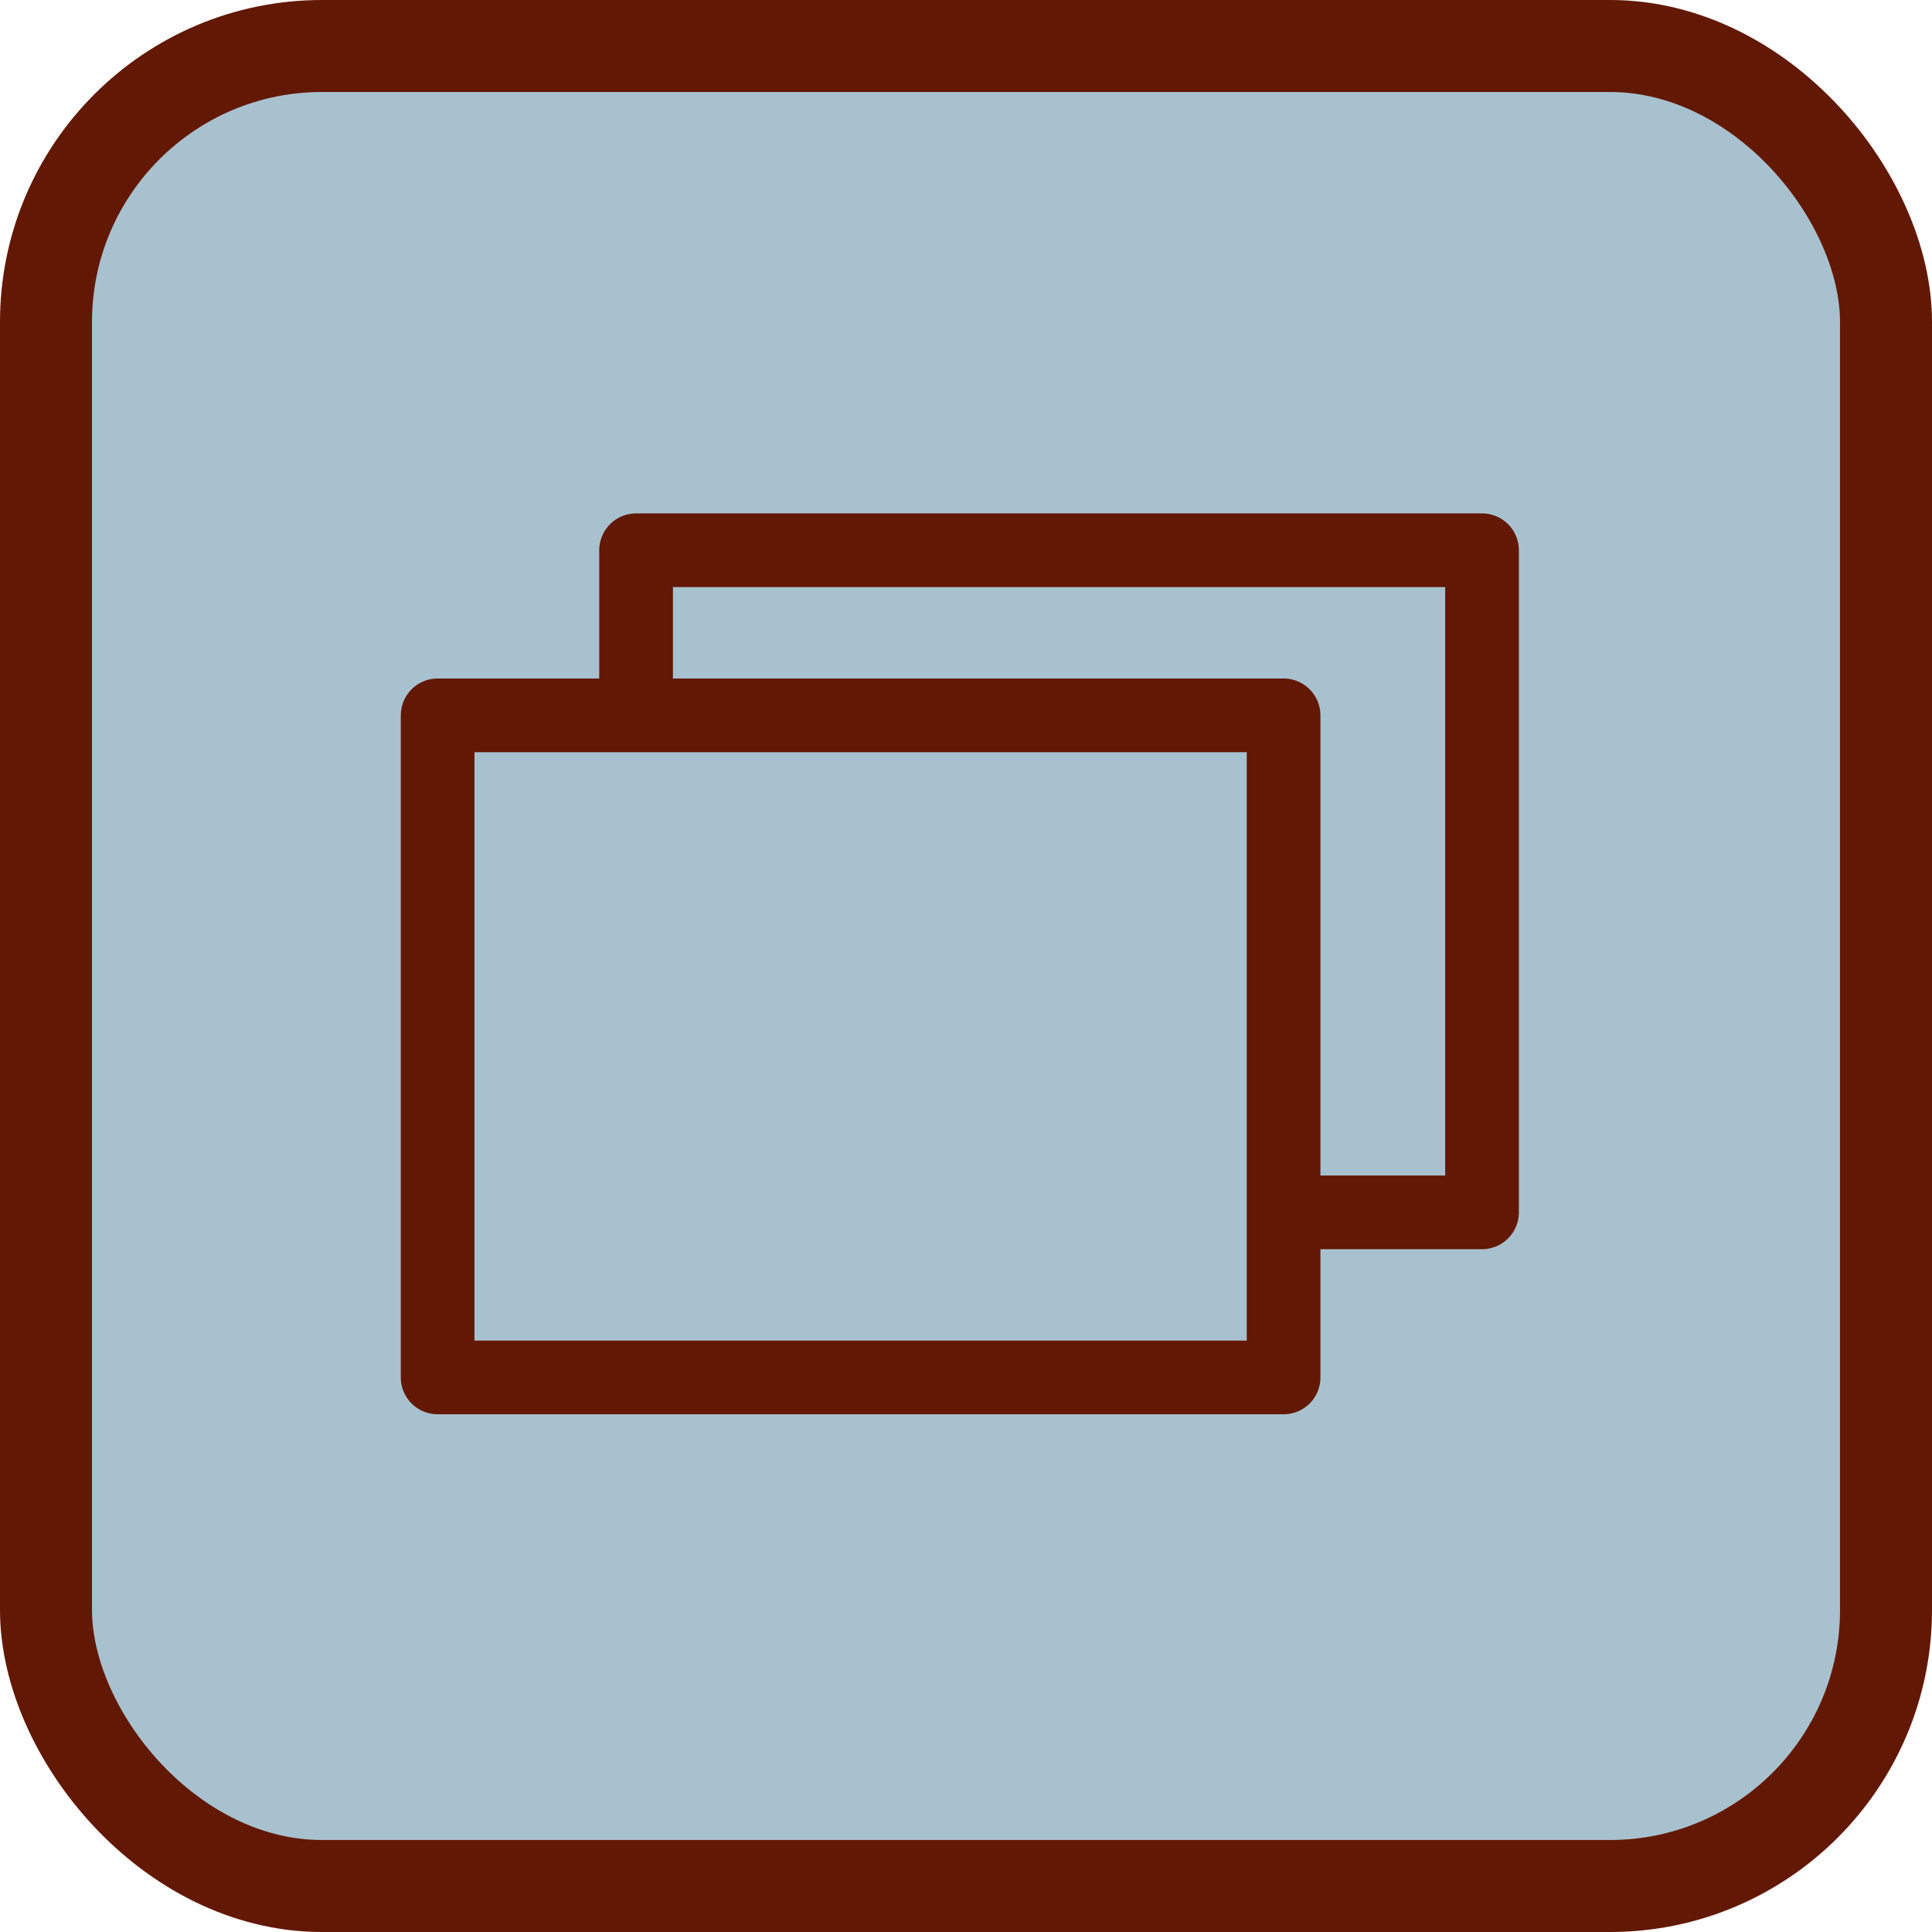 <?xml version="1.0" encoding="UTF-8" standalone="no"?>
<!-- Created with Inkscape (http://www.inkscape.org/) -->

<svg
   xmlns:dc="http://purl.org/dc/elements/1.1/"
   xmlns:cc="http://creativecommons.org/ns#"
   xmlns:rdf="http://www.w3.org/1999/02/22-rdf-syntax-ns#"
   xmlns:svg="http://www.w3.org/2000/svg"
   xmlns="http://www.w3.org/2000/svg"
   xmlns:sodipodi="http://sodipodi.sourceforge.net/DTD/sodipodi-0.dtd"
   xmlns:inkscape="http://www.inkscape.org/namespaces/inkscape"
   width="5.292mm"
   height="5.292mm"
   viewBox="0 0 5.292 5.292"
   version="1.1"
   id="svg3923"
   inkscape:version="0.92.2 2405546, 2018-03-11"
   sodipodi:docname="maximized-button-active.svg">
  <defs
     id="defs3917" />
  <sodipodi:namedview
     id="base"
     pagecolor="#ffffff"
     bordercolor="#666666"
     borderopacity="1.0"
     inkscape:pageopacity="0.0"
     inkscape:pageshadow="2"
     inkscape:zoom="1.979899"
     inkscape:cx="-39.790501"
     inkscape:cy="-2.8631207"
     inkscape:document-units="mm"
     inkscape:current-layer="layer1"
     showgrid="false"
     fit-margin-top="0"
     fit-margin-left="0"
     fit-margin-right="0"
     fit-margin-bottom="0"
     inkscape:window-width="1920"
     inkscape:window-height="1023"
     inkscape:window-x="0"
     inkscape:window-y="0"
     inkscape:window-maximized="1" />
  <g
     inkscape:label="Layer 1"
     inkscape:groupmode="layer"
     id="layer1"
     transform="translate(-42.459,-10.887)">
    <rect
       style="display:inline;opacity:1;fill:#a8c1cf;fill-opacity:1;stroke:#621802;stroke-width:0.252;stroke-linecap:square;stroke-linejoin:round;stroke-miterlimit:4;stroke-dasharray:none;stroke-dashoffset:0;stroke-opacity:1"
       id="rect4504-5-5-6"
       width="5.04"
       height="5.04"
       x="42.585"
       y="11.013"
       rx="0.756"
       ry="0.756"
       inkscape:export-xdpi="90"
       inkscape:export-ydpi="90" />
    <g
       style="display:inline"
       id="g979-9"
       transform="matrix(0.952,0,0,0.952,2.042,0.796)"
       inkscape:export-xdpi="90"
       inkscape:export-ydpi="90">
      <rect
         inkscape:export-ydpi="90"
         inkscape:export-xdpi="90"
         y="12.183"
         x="44.285"
         height="1.905"
         width="2.434"
         id="rect4563-3-5-3"
         style="display:inline;opacity:1;fill:none;fill-opacity:1;stroke:#621802;stroke-width:0.212;stroke-linecap:round;stroke-linejoin:round;stroke-miterlimit:4;stroke-dasharray:none;stroke-dashoffset:0;stroke-opacity:1" />
      <rect
         inkscape:export-ydpi="90"
         inkscape:export-xdpi="90"
         y="12.658"
         x="43.714"
         height="1.905"
         width="2.434"
         id="rect4563-3-6"
         style="display:inline;opacity:1;fill:#a8c1cf;fill-opacity:1;stroke:#621802;stroke-width:0.212;stroke-linecap:round;stroke-linejoin:round;stroke-miterlimit:4;stroke-dasharray:none;stroke-dashoffset:0;stroke-opacity:1" />
    </g>
  </g>
</svg>
